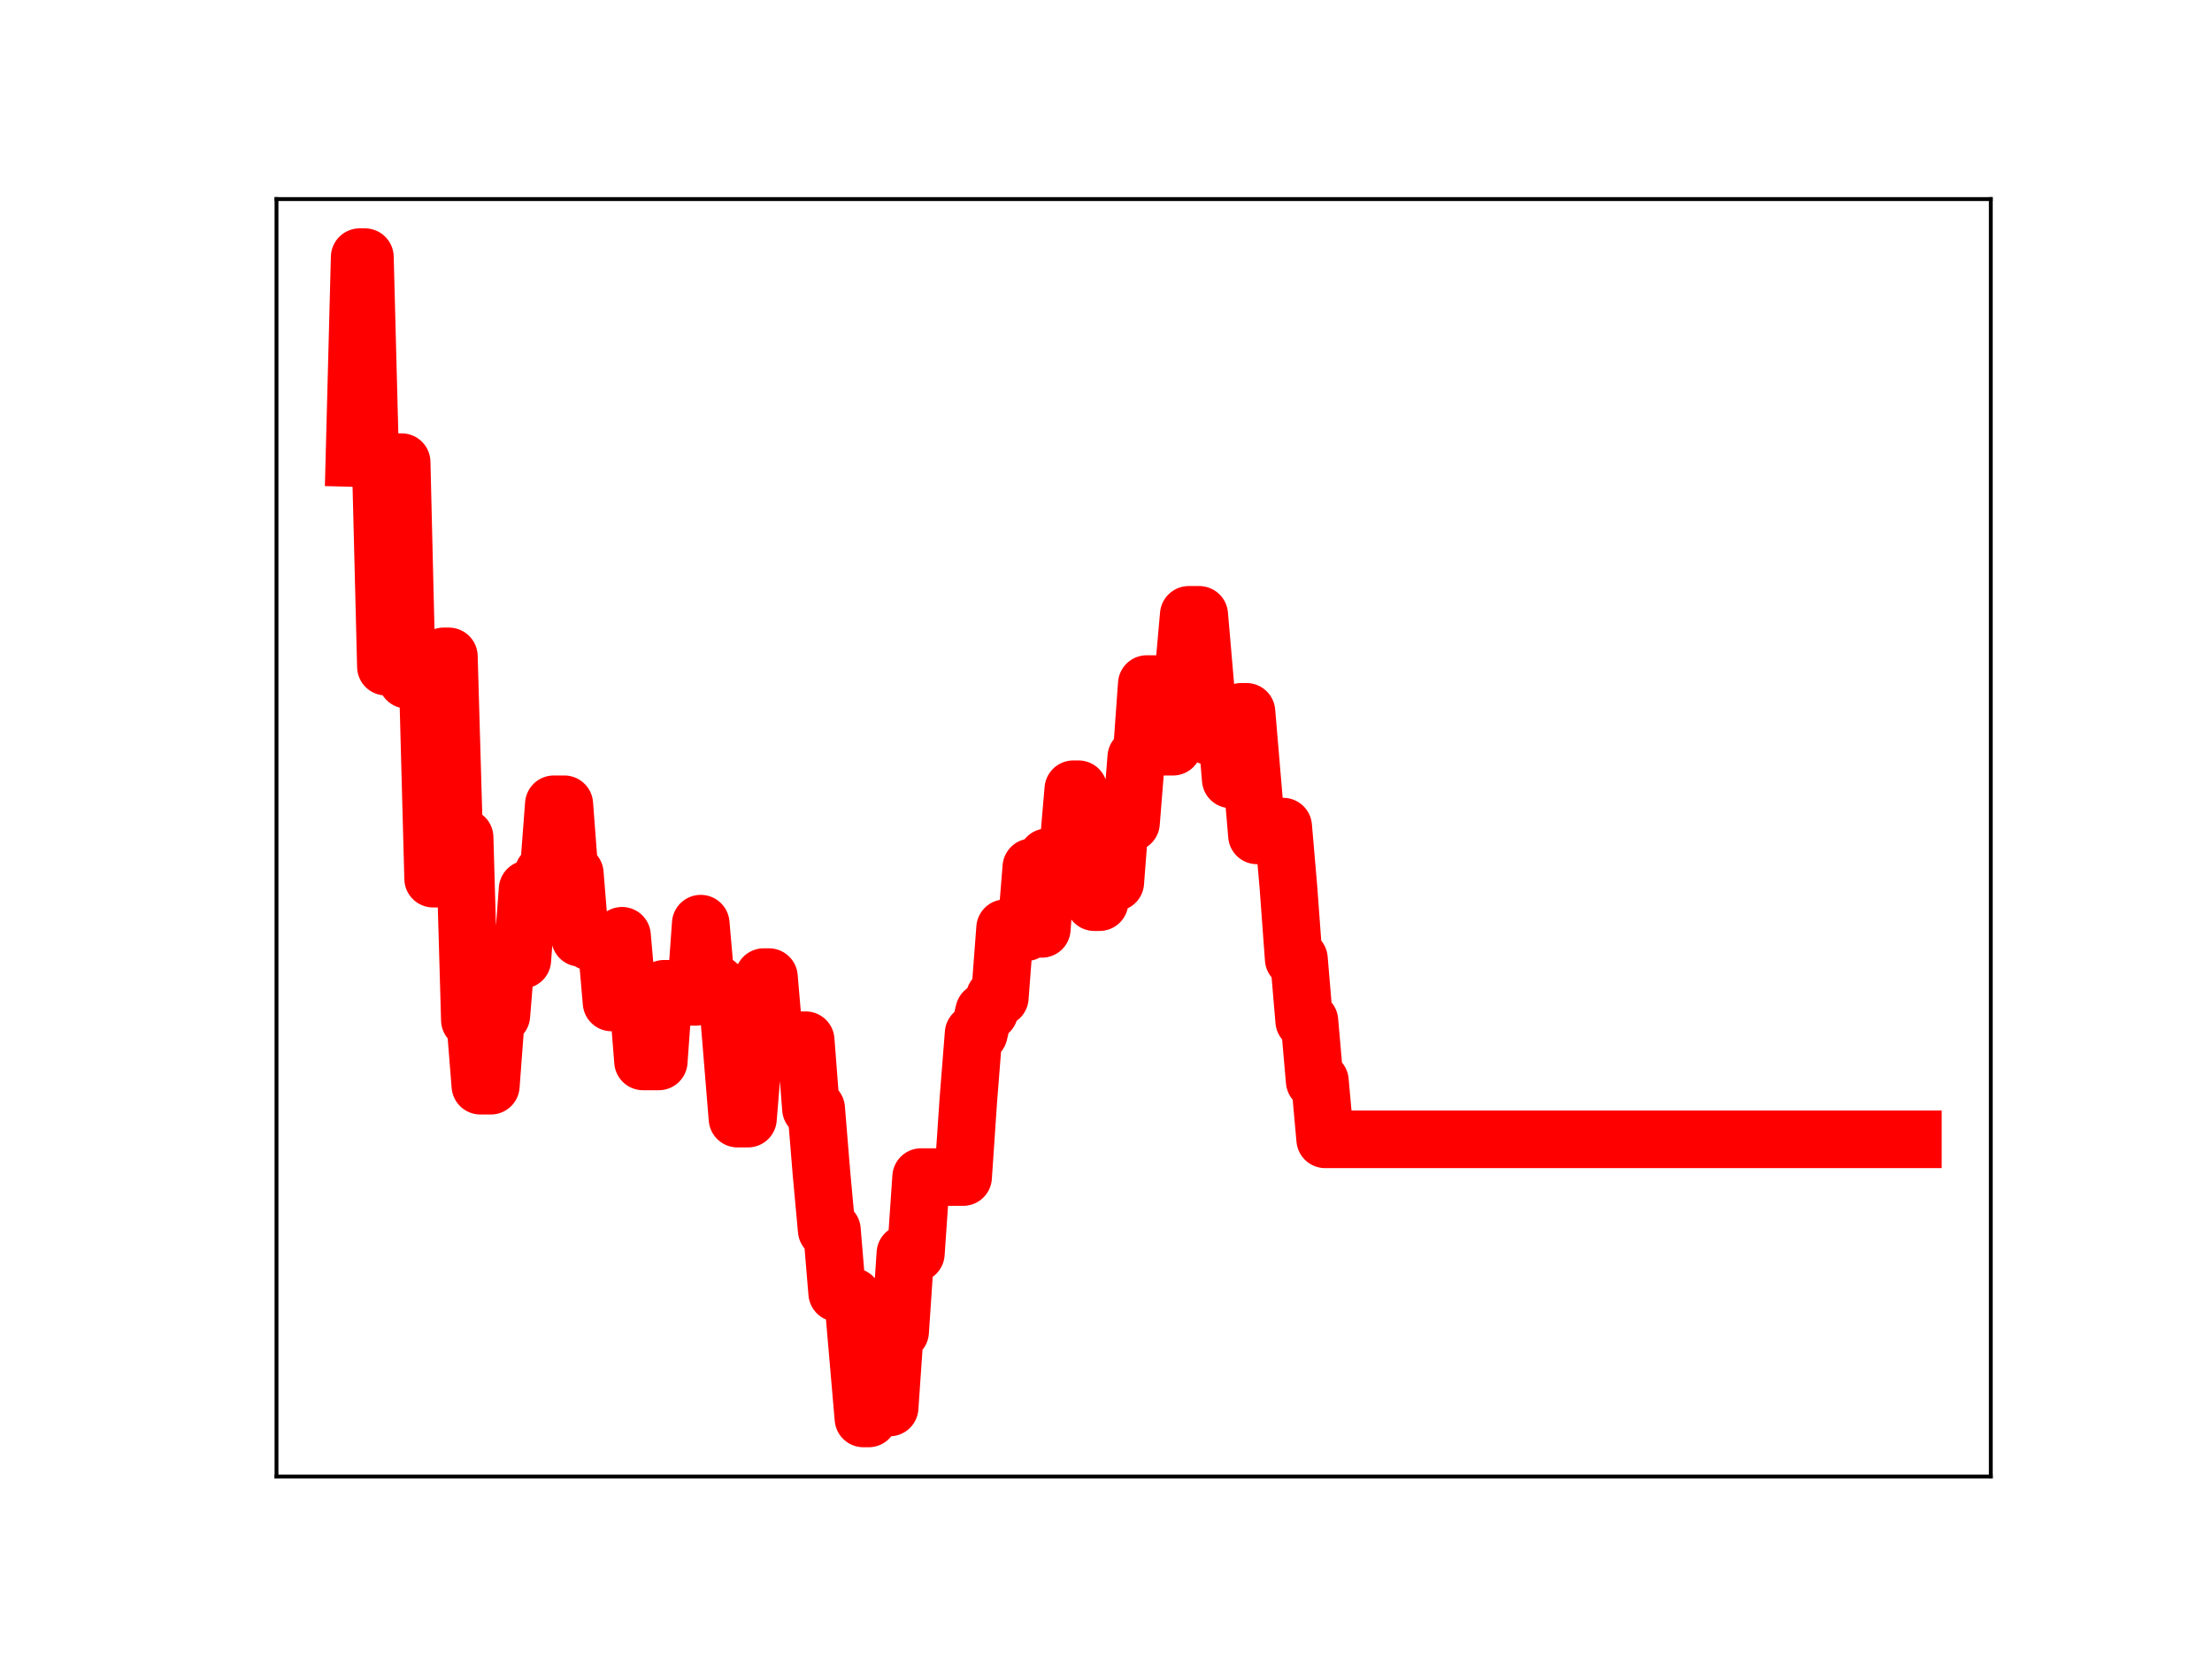 <?xml version="1.0" encoding="utf-8" standalone="no"?>
<!DOCTYPE svg PUBLIC "-//W3C//DTD SVG 1.1//EN"
  "http://www.w3.org/Graphics/SVG/1.1/DTD/svg11.dtd">
<!-- Created with matplotlib (https://matplotlib.org/) -->
<svg height="345.6pt" version="1.1" viewBox="0 0 460.8 345.6" width="460.8pt" xmlns="http://www.w3.org/2000/svg" xmlns:xlink="http://www.w3.org/1999/xlink">
 <defs>
  <style type="text/css">
*{stroke-linecap:butt;stroke-linejoin:round;}
  </style>
 </defs>
 <g id="figure_1">
  <g id="patch_1">
   <path d="M 0 345.6 
L 460.8 345.6 
L 460.8 0 
L 0 0 
z
" style="fill:#ffffff;"/>
  </g>
  <g id="axes_1">
   <g id="patch_2">
    <path d="M 57.6 307.584 
L 414.72 307.584 
L 414.72 41.472 
L 57.6 41.472 
z
" style="fill:#ffffff;"/>
   </g>
   <g id="line2d_1">
    <path clip-path="url(#pe03080f4ee)" d="M 73.833 95.418 
L 74.926 53.568 
L 76.019 53.568 
L 77.112 95.418 
L 79.298 95.418 
L 80.391 138.875 
L 81.485 96.274 
L 83.671 96.274 
L 84.764 141.598 
L 86.95 141.598 
L 88.043 142.383 
L 89.136 142.383 
L 90.229 183.041 
L 91.323 183.041 
L 92.416 136.736 
L 93.509 136.736 
L 94.602 174.462 
L 96.788 174.462 
L 97.881 212.487 
L 98.974 212.487 
L 100.067 226.172 
L 102.254 226.172 
L 103.347 211.535 
L 104.44 211.535 
L 105.533 198.167 
L 106.626 198.167 
L 107.719 199.951 
L 108.812 199.951 
L 109.905 185.243 
L 112.092 185.243 
L 113.185 181.906 
L 114.278 181.906 
L 115.371 167.544 
L 117.557 167.544 
L 118.65 181.971 
L 119.743 181.971 
L 120.837 195.371 
L 121.93 195.371 
L 123.023 196.232 
L 126.302 196.232 
L 127.395 208.831 
L 128.488 208.831 
L 129.581 194.94 
L 130.675 207.36 
L 132.861 207.36 
L 133.954 221.115 
L 137.233 221.115 
L 138.326 205.984 
L 142.699 205.984 
L 143.792 207.669 
L 144.885 207.669 
L 145.978 192.414 
L 147.071 204.924 
L 149.258 204.924 
L 150.351 206.348 
L 151.444 206.348 
L 153.63 233.028 
L 155.816 233.028 
L 156.909 219.715 
L 158.002 219.715 
L 159.096 203.549 
L 160.189 203.549 
L 161.282 216.349 
L 162.375 216.697 
L 167.84 216.697 
L 168.934 230.952 
L 170.027 230.952 
L 171.12 244.339 
L 172.213 256.239 
L 173.306 256.239 
L 174.399 269.348 
L 175.492 269.348 
L 176.585 270.165 
L 177.678 270.165 
L 179.865 295.488 
L 180.958 295.488 
L 182.051 280.021 
L 183.144 280.021 
L 184.237 293.208 
L 185.33 293.208 
L 186.423 277.398 
L 187.516 277.398 
L 188.61 261.117 
L 190.796 261.117 
L 191.889 245.205 
L 200.634 245.205 
L 201.727 229.106 
L 202.82 215.285 
L 203.913 215.285 
L 205.006 210.739 
L 206.099 210.739 
L 207.193 207.779 
L 208.286 207.779 
L 209.379 193.361 
L 211.565 193.361 
L 212.658 194.198 
L 213.751 194.198 
L 214.844 180.679 
L 215.937 180.679 
L 217.031 193.502 
L 218.124 178.583 
L 221.403 178.583 
L 222.496 177.067 
L 223.589 164.413 
L 224.682 164.413 
L 225.775 175.268 
L 226.869 175.268 
L 227.962 187.938 
L 229.055 187.938 
L 230.148 183.805 
L 232.334 183.805 
L 233.427 169.552 
L 234.52 169.552 
L 235.613 171.406 
L 236.707 157.743 
L 237.8 157.743 
L 238.893 142.503 
L 241.079 142.503 
L 242.172 155.554 
L 244.358 155.554 
L 245.451 140.376 
L 246.545 140.376 
L 247.638 128.084 
L 249.824 128.084 
L 252.01 153.404 
L 253.103 153.404 
L 254.196 149.196 
L 255.289 149.196 
L 256.383 162.357 
L 257.476 162.357 
L 258.569 148.285 
L 259.662 148.285 
L 261.848 174.026 
L 264.034 174.026 
L 265.127 172.2 
L 267.314 172.2 
L 268.407 184.887 
L 269.5 199.75 
L 270.593 199.75 
L 271.686 212.678 
L 272.779 212.678 
L 273.872 225.21 
L 274.966 225.21 
L 276.059 237.341 
L 398.487 237.341 
L 398.487 237.341 
" style="fill:none;stroke:#ff0000;stroke-linecap:square;stroke-width:12;"/>
    <defs>
     <path d="M 0 3 
C 0.796 3 1.559 2.684 2.121 2.121 
C 2.684 1.559 3 0.796 3 0 
C 3 -0.796 2.684 -1.559 2.121 -2.121 
C 1.559 -2.684 0.796 -3 0 -3 
C -0.796 -3 -1.559 -2.684 -2.121 -2.121 
C -2.684 -1.559 -3 -0.796 -3 0 
C -3 0.796 -2.684 1.559 -2.121 2.121 
C -1.559 2.684 -0.796 3 0 3 
z
" id="mc6e0376699" style="stroke:#ff0000;"/>
    </defs>
    <g clip-path="url(#pe03080f4ee)">
     <use style="fill:#ff0000;stroke:#ff0000;" x="73.833" xlink:href="#mc6e0376699" y="95.418"/>
     <use style="fill:#ff0000;stroke:#ff0000;" x="74.926" xlink:href="#mc6e0376699" y="53.568"/>
     <use style="fill:#ff0000;stroke:#ff0000;" x="76.019" xlink:href="#mc6e0376699" y="53.568"/>
     <use style="fill:#ff0000;stroke:#ff0000;" x="77.112" xlink:href="#mc6e0376699" y="95.418"/>
     <use style="fill:#ff0000;stroke:#ff0000;" x="78.205" xlink:href="#mc6e0376699" y="95.418"/>
     <use style="fill:#ff0000;stroke:#ff0000;" x="79.298" xlink:href="#mc6e0376699" y="95.418"/>
     <use style="fill:#ff0000;stroke:#ff0000;" x="80.391" xlink:href="#mc6e0376699" y="138.875"/>
     <use style="fill:#ff0000;stroke:#ff0000;" x="81.485" xlink:href="#mc6e0376699" y="96.274"/>
     <use style="fill:#ff0000;stroke:#ff0000;" x="82.578" xlink:href="#mc6e0376699" y="96.274"/>
     <use style="fill:#ff0000;stroke:#ff0000;" x="83.671" xlink:href="#mc6e0376699" y="96.274"/>
     <use style="fill:#ff0000;stroke:#ff0000;" x="84.764" xlink:href="#mc6e0376699" y="141.598"/>
     <use style="fill:#ff0000;stroke:#ff0000;" x="85.857" xlink:href="#mc6e0376699" y="141.598"/>
     <use style="fill:#ff0000;stroke:#ff0000;" x="86.95" xlink:href="#mc6e0376699" y="141.598"/>
     <use style="fill:#ff0000;stroke:#ff0000;" x="88.043" xlink:href="#mc6e0376699" y="142.383"/>
     <use style="fill:#ff0000;stroke:#ff0000;" x="89.136" xlink:href="#mc6e0376699" y="142.383"/>
     <use style="fill:#ff0000;stroke:#ff0000;" x="90.229" xlink:href="#mc6e0376699" y="183.041"/>
     <use style="fill:#ff0000;stroke:#ff0000;" x="91.323" xlink:href="#mc6e0376699" y="183.041"/>
     <use style="fill:#ff0000;stroke:#ff0000;" x="92.416" xlink:href="#mc6e0376699" y="136.736"/>
     <use style="fill:#ff0000;stroke:#ff0000;" x="93.509" xlink:href="#mc6e0376699" y="136.736"/>
     <use style="fill:#ff0000;stroke:#ff0000;" x="94.602" xlink:href="#mc6e0376699" y="174.462"/>
     <use style="fill:#ff0000;stroke:#ff0000;" x="95.695" xlink:href="#mc6e0376699" y="174.462"/>
     <use style="fill:#ff0000;stroke:#ff0000;" x="96.788" xlink:href="#mc6e0376699" y="174.462"/>
     <use style="fill:#ff0000;stroke:#ff0000;" x="97.881" xlink:href="#mc6e0376699" y="212.487"/>
     <use style="fill:#ff0000;stroke:#ff0000;" x="98.974" xlink:href="#mc6e0376699" y="212.487"/>
     <use style="fill:#ff0000;stroke:#ff0000;" x="100.067" xlink:href="#mc6e0376699" y="226.172"/>
     <use style="fill:#ff0000;stroke:#ff0000;" x="101.161" xlink:href="#mc6e0376699" y="226.172"/>
     <use style="fill:#ff0000;stroke:#ff0000;" x="102.254" xlink:href="#mc6e0376699" y="226.172"/>
     <use style="fill:#ff0000;stroke:#ff0000;" x="103.347" xlink:href="#mc6e0376699" y="211.535"/>
     <use style="fill:#ff0000;stroke:#ff0000;" x="104.44" xlink:href="#mc6e0376699" y="211.535"/>
     <use style="fill:#ff0000;stroke:#ff0000;" x="105.533" xlink:href="#mc6e0376699" y="198.167"/>
     <use style="fill:#ff0000;stroke:#ff0000;" x="106.626" xlink:href="#mc6e0376699" y="198.167"/>
     <use style="fill:#ff0000;stroke:#ff0000;" x="107.719" xlink:href="#mc6e0376699" y="199.951"/>
     <use style="fill:#ff0000;stroke:#ff0000;" x="108.812" xlink:href="#mc6e0376699" y="199.951"/>
     <use style="fill:#ff0000;stroke:#ff0000;" x="109.905" xlink:href="#mc6e0376699" y="185.243"/>
     <use style="fill:#ff0000;stroke:#ff0000;" x="110.999" xlink:href="#mc6e0376699" y="185.243"/>
     <use style="fill:#ff0000;stroke:#ff0000;" x="112.092" xlink:href="#mc6e0376699" y="185.243"/>
     <use style="fill:#ff0000;stroke:#ff0000;" x="113.185" xlink:href="#mc6e0376699" y="181.906"/>
     <use style="fill:#ff0000;stroke:#ff0000;" x="114.278" xlink:href="#mc6e0376699" y="181.906"/>
     <use style="fill:#ff0000;stroke:#ff0000;" x="115.371" xlink:href="#mc6e0376699" y="167.544"/>
     <use style="fill:#ff0000;stroke:#ff0000;" x="116.464" xlink:href="#mc6e0376699" y="167.544"/>
     <use style="fill:#ff0000;stroke:#ff0000;" x="117.557" xlink:href="#mc6e0376699" y="167.544"/>
     <use style="fill:#ff0000;stroke:#ff0000;" x="118.65" xlink:href="#mc6e0376699" y="181.971"/>
     <use style="fill:#ff0000;stroke:#ff0000;" x="119.743" xlink:href="#mc6e0376699" y="181.971"/>
     <use style="fill:#ff0000;stroke:#ff0000;" x="120.837" xlink:href="#mc6e0376699" y="195.371"/>
     <use style="fill:#ff0000;stroke:#ff0000;" x="121.93" xlink:href="#mc6e0376699" y="195.371"/>
     <use style="fill:#ff0000;stroke:#ff0000;" x="123.023" xlink:href="#mc6e0376699" y="196.232"/>
     <use style="fill:#ff0000;stroke:#ff0000;" x="124.116" xlink:href="#mc6e0376699" y="196.232"/>
     <use style="fill:#ff0000;stroke:#ff0000;" x="125.209" xlink:href="#mc6e0376699" y="196.232"/>
     <use style="fill:#ff0000;stroke:#ff0000;" x="126.302" xlink:href="#mc6e0376699" y="196.232"/>
     <use style="fill:#ff0000;stroke:#ff0000;" x="127.395" xlink:href="#mc6e0376699" y="208.831"/>
     <use style="fill:#ff0000;stroke:#ff0000;" x="128.488" xlink:href="#mc6e0376699" y="208.831"/>
     <use style="fill:#ff0000;stroke:#ff0000;" x="129.581" xlink:href="#mc6e0376699" y="194.94"/>
     <use style="fill:#ff0000;stroke:#ff0000;" x="130.675" xlink:href="#mc6e0376699" y="207.36"/>
     <use style="fill:#ff0000;stroke:#ff0000;" x="131.768" xlink:href="#mc6e0376699" y="207.36"/>
     <use style="fill:#ff0000;stroke:#ff0000;" x="132.861" xlink:href="#mc6e0376699" y="207.36"/>
     <use style="fill:#ff0000;stroke:#ff0000;" x="133.954" xlink:href="#mc6e0376699" y="221.115"/>
     <use style="fill:#ff0000;stroke:#ff0000;" x="135.047" xlink:href="#mc6e0376699" y="221.115"/>
     <use style="fill:#ff0000;stroke:#ff0000;" x="136.14" xlink:href="#mc6e0376699" y="221.115"/>
     <use style="fill:#ff0000;stroke:#ff0000;" x="137.233" xlink:href="#mc6e0376699" y="221.115"/>
     <use style="fill:#ff0000;stroke:#ff0000;" x="138.326" xlink:href="#mc6e0376699" y="205.984"/>
     <use style="fill:#ff0000;stroke:#ff0000;" x="139.42" xlink:href="#mc6e0376699" y="205.984"/>
     <use style="fill:#ff0000;stroke:#ff0000;" x="140.513" xlink:href="#mc6e0376699" y="205.984"/>
     <use style="fill:#ff0000;stroke:#ff0000;" x="141.606" xlink:href="#mc6e0376699" y="205.984"/>
     <use style="fill:#ff0000;stroke:#ff0000;" x="142.699" xlink:href="#mc6e0376699" y="205.984"/>
     <use style="fill:#ff0000;stroke:#ff0000;" x="143.792" xlink:href="#mc6e0376699" y="207.669"/>
     <use style="fill:#ff0000;stroke:#ff0000;" x="144.885" xlink:href="#mc6e0376699" y="207.669"/>
     <use style="fill:#ff0000;stroke:#ff0000;" x="145.978" xlink:href="#mc6e0376699" y="192.414"/>
     <use style="fill:#ff0000;stroke:#ff0000;" x="147.071" xlink:href="#mc6e0376699" y="204.924"/>
     <use style="fill:#ff0000;stroke:#ff0000;" x="148.164" xlink:href="#mc6e0376699" y="204.924"/>
     <use style="fill:#ff0000;stroke:#ff0000;" x="149.258" xlink:href="#mc6e0376699" y="204.924"/>
     <use style="fill:#ff0000;stroke:#ff0000;" x="150.351" xlink:href="#mc6e0376699" y="206.348"/>
     <use style="fill:#ff0000;stroke:#ff0000;" x="151.444" xlink:href="#mc6e0376699" y="206.348"/>
     <use style="fill:#ff0000;stroke:#ff0000;" x="152.537" xlink:href="#mc6e0376699" y="219.355"/>
     <use style="fill:#ff0000;stroke:#ff0000;" x="153.63" xlink:href="#mc6e0376699" y="233.028"/>
     <use style="fill:#ff0000;stroke:#ff0000;" x="154.723" xlink:href="#mc6e0376699" y="233.028"/>
     <use style="fill:#ff0000;stroke:#ff0000;" x="155.816" xlink:href="#mc6e0376699" y="233.028"/>
     <use style="fill:#ff0000;stroke:#ff0000;" x="156.909" xlink:href="#mc6e0376699" y="219.715"/>
     <use style="fill:#ff0000;stroke:#ff0000;" x="158.002" xlink:href="#mc6e0376699" y="219.715"/>
     <use style="fill:#ff0000;stroke:#ff0000;" x="159.096" xlink:href="#mc6e0376699" y="203.549"/>
     <use style="fill:#ff0000;stroke:#ff0000;" x="160.189" xlink:href="#mc6e0376699" y="203.549"/>
     <use style="fill:#ff0000;stroke:#ff0000;" x="161.282" xlink:href="#mc6e0376699" y="216.349"/>
     <use style="fill:#ff0000;stroke:#ff0000;" x="162.375" xlink:href="#mc6e0376699" y="216.697"/>
     <use style="fill:#ff0000;stroke:#ff0000;" x="163.468" xlink:href="#mc6e0376699" y="216.697"/>
     <use style="fill:#ff0000;stroke:#ff0000;" x="164.561" xlink:href="#mc6e0376699" y="216.697"/>
     <use style="fill:#ff0000;stroke:#ff0000;" x="165.654" xlink:href="#mc6e0376699" y="216.697"/>
     <use style="fill:#ff0000;stroke:#ff0000;" x="166.747" xlink:href="#mc6e0376699" y="216.697"/>
     <use style="fill:#ff0000;stroke:#ff0000;" x="167.84" xlink:href="#mc6e0376699" y="216.697"/>
     <use style="fill:#ff0000;stroke:#ff0000;" x="168.934" xlink:href="#mc6e0376699" y="230.952"/>
     <use style="fill:#ff0000;stroke:#ff0000;" x="170.027" xlink:href="#mc6e0376699" y="230.952"/>
     <use style="fill:#ff0000;stroke:#ff0000;" x="171.12" xlink:href="#mc6e0376699" y="244.339"/>
     <use style="fill:#ff0000;stroke:#ff0000;" x="172.213" xlink:href="#mc6e0376699" y="256.239"/>
     <use style="fill:#ff0000;stroke:#ff0000;" x="173.306" xlink:href="#mc6e0376699" y="256.239"/>
     <use style="fill:#ff0000;stroke:#ff0000;" x="174.399" xlink:href="#mc6e0376699" y="269.348"/>
     <use style="fill:#ff0000;stroke:#ff0000;" x="175.492" xlink:href="#mc6e0376699" y="269.348"/>
     <use style="fill:#ff0000;stroke:#ff0000;" x="176.585" xlink:href="#mc6e0376699" y="270.165"/>
     <use style="fill:#ff0000;stroke:#ff0000;" x="177.678" xlink:href="#mc6e0376699" y="270.165"/>
     <use style="fill:#ff0000;stroke:#ff0000;" x="178.772" xlink:href="#mc6e0376699" y="283.45"/>
     <use style="fill:#ff0000;stroke:#ff0000;" x="179.865" xlink:href="#mc6e0376699" y="295.488"/>
     <use style="fill:#ff0000;stroke:#ff0000;" x="180.958" xlink:href="#mc6e0376699" y="295.488"/>
     <use style="fill:#ff0000;stroke:#ff0000;" x="182.051" xlink:href="#mc6e0376699" y="280.021"/>
     <use style="fill:#ff0000;stroke:#ff0000;" x="183.144" xlink:href="#mc6e0376699" y="280.021"/>
     <use style="fill:#ff0000;stroke:#ff0000;" x="184.237" xlink:href="#mc6e0376699" y="293.208"/>
     <use style="fill:#ff0000;stroke:#ff0000;" x="185.33" xlink:href="#mc6e0376699" y="293.208"/>
     <use style="fill:#ff0000;stroke:#ff0000;" x="186.423" xlink:href="#mc6e0376699" y="277.398"/>
     <use style="fill:#ff0000;stroke:#ff0000;" x="187.516" xlink:href="#mc6e0376699" y="277.398"/>
     <use style="fill:#ff0000;stroke:#ff0000;" x="188.61" xlink:href="#mc6e0376699" y="261.117"/>
     <use style="fill:#ff0000;stroke:#ff0000;" x="189.703" xlink:href="#mc6e0376699" y="261.117"/>
     <use style="fill:#ff0000;stroke:#ff0000;" x="190.796" xlink:href="#mc6e0376699" y="261.117"/>
     <use style="fill:#ff0000;stroke:#ff0000;" x="191.889" xlink:href="#mc6e0376699" y="245.205"/>
     <use style="fill:#ff0000;stroke:#ff0000;" x="192.982" xlink:href="#mc6e0376699" y="245.205"/>
     <use style="fill:#ff0000;stroke:#ff0000;" x="194.075" xlink:href="#mc6e0376699" y="245.205"/>
     <use style="fill:#ff0000;stroke:#ff0000;" x="195.168" xlink:href="#mc6e0376699" y="245.205"/>
     <use style="fill:#ff0000;stroke:#ff0000;" x="196.261" xlink:href="#mc6e0376699" y="245.205"/>
     <use style="fill:#ff0000;stroke:#ff0000;" x="197.354" xlink:href="#mc6e0376699" y="245.205"/>
     <use style="fill:#ff0000;stroke:#ff0000;" x="198.448" xlink:href="#mc6e0376699" y="245.205"/>
     <use style="fill:#ff0000;stroke:#ff0000;" x="199.541" xlink:href="#mc6e0376699" y="245.205"/>
     <use style="fill:#ff0000;stroke:#ff0000;" x="200.634" xlink:href="#mc6e0376699" y="245.205"/>
     <use style="fill:#ff0000;stroke:#ff0000;" x="201.727" xlink:href="#mc6e0376699" y="229.106"/>
     <use style="fill:#ff0000;stroke:#ff0000;" x="202.82" xlink:href="#mc6e0376699" y="215.285"/>
     <use style="fill:#ff0000;stroke:#ff0000;" x="203.913" xlink:href="#mc6e0376699" y="215.285"/>
     <use style="fill:#ff0000;stroke:#ff0000;" x="205.006" xlink:href="#mc6e0376699" y="210.739"/>
     <use style="fill:#ff0000;stroke:#ff0000;" x="206.099" xlink:href="#mc6e0376699" y="210.739"/>
     <use style="fill:#ff0000;stroke:#ff0000;" x="207.193" xlink:href="#mc6e0376699" y="207.779"/>
     <use style="fill:#ff0000;stroke:#ff0000;" x="208.286" xlink:href="#mc6e0376699" y="207.779"/>
     <use style="fill:#ff0000;stroke:#ff0000;" x="209.379" xlink:href="#mc6e0376699" y="193.361"/>
     <use style="fill:#ff0000;stroke:#ff0000;" x="210.472" xlink:href="#mc6e0376699" y="193.361"/>
     <use style="fill:#ff0000;stroke:#ff0000;" x="211.565" xlink:href="#mc6e0376699" y="193.361"/>
     <use style="fill:#ff0000;stroke:#ff0000;" x="212.658" xlink:href="#mc6e0376699" y="194.198"/>
     <use style="fill:#ff0000;stroke:#ff0000;" x="213.751" xlink:href="#mc6e0376699" y="194.198"/>
     <use style="fill:#ff0000;stroke:#ff0000;" x="214.844" xlink:href="#mc6e0376699" y="180.679"/>
     <use style="fill:#ff0000;stroke:#ff0000;" x="215.937" xlink:href="#mc6e0376699" y="180.679"/>
     <use style="fill:#ff0000;stroke:#ff0000;" x="217.031" xlink:href="#mc6e0376699" y="193.502"/>
     <use style="fill:#ff0000;stroke:#ff0000;" x="218.124" xlink:href="#mc6e0376699" y="178.583"/>
     <use style="fill:#ff0000;stroke:#ff0000;" x="219.217" xlink:href="#mc6e0376699" y="178.583"/>
     <use style="fill:#ff0000;stroke:#ff0000;" x="220.31" xlink:href="#mc6e0376699" y="178.583"/>
     <use style="fill:#ff0000;stroke:#ff0000;" x="221.403" xlink:href="#mc6e0376699" y="178.583"/>
     <use style="fill:#ff0000;stroke:#ff0000;" x="222.496" xlink:href="#mc6e0376699" y="177.067"/>
     <use style="fill:#ff0000;stroke:#ff0000;" x="223.589" xlink:href="#mc6e0376699" y="164.413"/>
     <use style="fill:#ff0000;stroke:#ff0000;" x="224.682" xlink:href="#mc6e0376699" y="164.413"/>
     <use style="fill:#ff0000;stroke:#ff0000;" x="225.775" xlink:href="#mc6e0376699" y="175.268"/>
     <use style="fill:#ff0000;stroke:#ff0000;" x="226.869" xlink:href="#mc6e0376699" y="175.268"/>
     <use style="fill:#ff0000;stroke:#ff0000;" x="227.962" xlink:href="#mc6e0376699" y="187.938"/>
     <use style="fill:#ff0000;stroke:#ff0000;" x="229.055" xlink:href="#mc6e0376699" y="187.938"/>
     <use style="fill:#ff0000;stroke:#ff0000;" x="230.148" xlink:href="#mc6e0376699" y="183.805"/>
     <use style="fill:#ff0000;stroke:#ff0000;" x="231.241" xlink:href="#mc6e0376699" y="183.805"/>
     <use style="fill:#ff0000;stroke:#ff0000;" x="232.334" xlink:href="#mc6e0376699" y="183.805"/>
     <use style="fill:#ff0000;stroke:#ff0000;" x="233.427" xlink:href="#mc6e0376699" y="169.552"/>
     <use style="fill:#ff0000;stroke:#ff0000;" x="234.52" xlink:href="#mc6e0376699" y="169.552"/>
     <use style="fill:#ff0000;stroke:#ff0000;" x="235.613" xlink:href="#mc6e0376699" y="171.406"/>
     <use style="fill:#ff0000;stroke:#ff0000;" x="236.707" xlink:href="#mc6e0376699" y="157.743"/>
     <use style="fill:#ff0000;stroke:#ff0000;" x="237.8" xlink:href="#mc6e0376699" y="157.743"/>
     <use style="fill:#ff0000;stroke:#ff0000;" x="238.893" xlink:href="#mc6e0376699" y="142.503"/>
     <use style="fill:#ff0000;stroke:#ff0000;" x="239.986" xlink:href="#mc6e0376699" y="142.503"/>
     <use style="fill:#ff0000;stroke:#ff0000;" x="241.079" xlink:href="#mc6e0376699" y="142.503"/>
     <use style="fill:#ff0000;stroke:#ff0000;" x="242.172" xlink:href="#mc6e0376699" y="155.554"/>
     <use style="fill:#ff0000;stroke:#ff0000;" x="243.265" xlink:href="#mc6e0376699" y="155.554"/>
     <use style="fill:#ff0000;stroke:#ff0000;" x="244.358" xlink:href="#mc6e0376699" y="155.554"/>
     <use style="fill:#ff0000;stroke:#ff0000;" x="245.451" xlink:href="#mc6e0376699" y="140.376"/>
     <use style="fill:#ff0000;stroke:#ff0000;" x="246.545" xlink:href="#mc6e0376699" y="140.376"/>
     <use style="fill:#ff0000;stroke:#ff0000;" x="247.638" xlink:href="#mc6e0376699" y="128.084"/>
     <use style="fill:#ff0000;stroke:#ff0000;" x="248.731" xlink:href="#mc6e0376699" y="128.084"/>
     <use style="fill:#ff0000;stroke:#ff0000;" x="249.824" xlink:href="#mc6e0376699" y="128.084"/>
     <use style="fill:#ff0000;stroke:#ff0000;" x="250.917" xlink:href="#mc6e0376699" y="141.055"/>
     <use style="fill:#ff0000;stroke:#ff0000;" x="252.01" xlink:href="#mc6e0376699" y="153.404"/>
     <use style="fill:#ff0000;stroke:#ff0000;" x="253.103" xlink:href="#mc6e0376699" y="153.404"/>
     <use style="fill:#ff0000;stroke:#ff0000;" x="254.196" xlink:href="#mc6e0376699" y="149.196"/>
     <use style="fill:#ff0000;stroke:#ff0000;" x="255.289" xlink:href="#mc6e0376699" y="149.196"/>
     <use style="fill:#ff0000;stroke:#ff0000;" x="256.383" xlink:href="#mc6e0376699" y="162.357"/>
     <use style="fill:#ff0000;stroke:#ff0000;" x="257.476" xlink:href="#mc6e0376699" y="162.357"/>
     <use style="fill:#ff0000;stroke:#ff0000;" x="258.569" xlink:href="#mc6e0376699" y="148.285"/>
     <use style="fill:#ff0000;stroke:#ff0000;" x="259.662" xlink:href="#mc6e0376699" y="148.285"/>
     <use style="fill:#ff0000;stroke:#ff0000;" x="260.755" xlink:href="#mc6e0376699" y="161.276"/>
     <use style="fill:#ff0000;stroke:#ff0000;" x="261.848" xlink:href="#mc6e0376699" y="174.026"/>
     <use style="fill:#ff0000;stroke:#ff0000;" x="262.941" xlink:href="#mc6e0376699" y="174.026"/>
     <use style="fill:#ff0000;stroke:#ff0000;" x="264.034" xlink:href="#mc6e0376699" y="174.026"/>
     <use style="fill:#ff0000;stroke:#ff0000;" x="265.127" xlink:href="#mc6e0376699" y="172.2"/>
     <use style="fill:#ff0000;stroke:#ff0000;" x="266.221" xlink:href="#mc6e0376699" y="172.2"/>
     <use style="fill:#ff0000;stroke:#ff0000;" x="267.314" xlink:href="#mc6e0376699" y="172.2"/>
     <use style="fill:#ff0000;stroke:#ff0000;" x="268.407" xlink:href="#mc6e0376699" y="184.887"/>
     <use style="fill:#ff0000;stroke:#ff0000;" x="269.5" xlink:href="#mc6e0376699" y="199.75"/>
     <use style="fill:#ff0000;stroke:#ff0000;" x="270.593" xlink:href="#mc6e0376699" y="199.75"/>
     <use style="fill:#ff0000;stroke:#ff0000;" x="271.686" xlink:href="#mc6e0376699" y="212.678"/>
     <use style="fill:#ff0000;stroke:#ff0000;" x="272.779" xlink:href="#mc6e0376699" y="212.678"/>
     <use style="fill:#ff0000;stroke:#ff0000;" x="273.872" xlink:href="#mc6e0376699" y="225.21"/>
     <use style="fill:#ff0000;stroke:#ff0000;" x="274.966" xlink:href="#mc6e0376699" y="225.21"/>
     <use style="fill:#ff0000;stroke:#ff0000;" x="276.059" xlink:href="#mc6e0376699" y="237.341"/>
     <use style="fill:#ff0000;stroke:#ff0000;" x="277.152" xlink:href="#mc6e0376699" y="237.341"/>
     <use style="fill:#ff0000;stroke:#ff0000;" x="278.245" xlink:href="#mc6e0376699" y="237.341"/>
     <use style="fill:#ff0000;stroke:#ff0000;" x="279.338" xlink:href="#mc6e0376699" y="237.341"/>
     <use style="fill:#ff0000;stroke:#ff0000;" x="280.431" xlink:href="#mc6e0376699" y="237.341"/>
     <use style="fill:#ff0000;stroke:#ff0000;" x="281.524" xlink:href="#mc6e0376699" y="237.341"/>
     <use style="fill:#ff0000;stroke:#ff0000;" x="282.617" xlink:href="#mc6e0376699" y="237.341"/>
     <use style="fill:#ff0000;stroke:#ff0000;" x="283.71" xlink:href="#mc6e0376699" y="237.341"/>
     <use style="fill:#ff0000;stroke:#ff0000;" x="284.804" xlink:href="#mc6e0376699" y="237.341"/>
     <use style="fill:#ff0000;stroke:#ff0000;" x="285.897" xlink:href="#mc6e0376699" y="237.341"/>
     <use style="fill:#ff0000;stroke:#ff0000;" x="286.99" xlink:href="#mc6e0376699" y="237.341"/>
     <use style="fill:#ff0000;stroke:#ff0000;" x="288.083" xlink:href="#mc6e0376699" y="237.341"/>
     <use style="fill:#ff0000;stroke:#ff0000;" x="289.176" xlink:href="#mc6e0376699" y="237.341"/>
     <use style="fill:#ff0000;stroke:#ff0000;" x="290.269" xlink:href="#mc6e0376699" y="237.341"/>
     <use style="fill:#ff0000;stroke:#ff0000;" x="291.362" xlink:href="#mc6e0376699" y="237.341"/>
     <use style="fill:#ff0000;stroke:#ff0000;" x="292.455" xlink:href="#mc6e0376699" y="237.341"/>
     <use style="fill:#ff0000;stroke:#ff0000;" x="293.548" xlink:href="#mc6e0376699" y="237.341"/>
     <use style="fill:#ff0000;stroke:#ff0000;" x="294.642" xlink:href="#mc6e0376699" y="237.341"/>
     <use style="fill:#ff0000;stroke:#ff0000;" x="295.735" xlink:href="#mc6e0376699" y="237.341"/>
     <use style="fill:#ff0000;stroke:#ff0000;" x="296.828" xlink:href="#mc6e0376699" y="237.341"/>
     <use style="fill:#ff0000;stroke:#ff0000;" x="297.921" xlink:href="#mc6e0376699" y="237.341"/>
     <use style="fill:#ff0000;stroke:#ff0000;" x="299.014" xlink:href="#mc6e0376699" y="237.341"/>
     <use style="fill:#ff0000;stroke:#ff0000;" x="300.107" xlink:href="#mc6e0376699" y="237.341"/>
     <use style="fill:#ff0000;stroke:#ff0000;" x="301.2" xlink:href="#mc6e0376699" y="237.341"/>
     <use style="fill:#ff0000;stroke:#ff0000;" x="302.293" xlink:href="#mc6e0376699" y="237.341"/>
     <use style="fill:#ff0000;stroke:#ff0000;" x="303.386" xlink:href="#mc6e0376699" y="237.341"/>
     <use style="fill:#ff0000;stroke:#ff0000;" x="304.48" xlink:href="#mc6e0376699" y="237.341"/>
     <use style="fill:#ff0000;stroke:#ff0000;" x="305.573" xlink:href="#mc6e0376699" y="237.341"/>
     <use style="fill:#ff0000;stroke:#ff0000;" x="306.666" xlink:href="#mc6e0376699" y="237.341"/>
     <use style="fill:#ff0000;stroke:#ff0000;" x="307.759" xlink:href="#mc6e0376699" y="237.341"/>
     <use style="fill:#ff0000;stroke:#ff0000;" x="308.852" xlink:href="#mc6e0376699" y="237.341"/>
     <use style="fill:#ff0000;stroke:#ff0000;" x="309.945" xlink:href="#mc6e0376699" y="237.341"/>
     <use style="fill:#ff0000;stroke:#ff0000;" x="311.038" xlink:href="#mc6e0376699" y="237.341"/>
     <use style="fill:#ff0000;stroke:#ff0000;" x="312.131" xlink:href="#mc6e0376699" y="237.341"/>
     <use style="fill:#ff0000;stroke:#ff0000;" x="313.224" xlink:href="#mc6e0376699" y="237.341"/>
     <use style="fill:#ff0000;stroke:#ff0000;" x="314.318" xlink:href="#mc6e0376699" y="237.341"/>
     <use style="fill:#ff0000;stroke:#ff0000;" x="315.411" xlink:href="#mc6e0376699" y="237.341"/>
     <use style="fill:#ff0000;stroke:#ff0000;" x="316.504" xlink:href="#mc6e0376699" y="237.341"/>
     <use style="fill:#ff0000;stroke:#ff0000;" x="317.597" xlink:href="#mc6e0376699" y="237.341"/>
     <use style="fill:#ff0000;stroke:#ff0000;" x="318.69" xlink:href="#mc6e0376699" y="237.341"/>
     <use style="fill:#ff0000;stroke:#ff0000;" x="319.783" xlink:href="#mc6e0376699" y="237.341"/>
     <use style="fill:#ff0000;stroke:#ff0000;" x="320.876" xlink:href="#mc6e0376699" y="237.341"/>
     <use style="fill:#ff0000;stroke:#ff0000;" x="321.969" xlink:href="#mc6e0376699" y="237.341"/>
     <use style="fill:#ff0000;stroke:#ff0000;" x="323.062" xlink:href="#mc6e0376699" y="237.341"/>
     <use style="fill:#ff0000;stroke:#ff0000;" x="324.156" xlink:href="#mc6e0376699" y="237.341"/>
     <use style="fill:#ff0000;stroke:#ff0000;" x="325.249" xlink:href="#mc6e0376699" y="237.341"/>
     <use style="fill:#ff0000;stroke:#ff0000;" x="326.342" xlink:href="#mc6e0376699" y="237.341"/>
     <use style="fill:#ff0000;stroke:#ff0000;" x="327.435" xlink:href="#mc6e0376699" y="237.341"/>
     <use style="fill:#ff0000;stroke:#ff0000;" x="328.528" xlink:href="#mc6e0376699" y="237.341"/>
     <use style="fill:#ff0000;stroke:#ff0000;" x="329.621" xlink:href="#mc6e0376699" y="237.341"/>
     <use style="fill:#ff0000;stroke:#ff0000;" x="330.714" xlink:href="#mc6e0376699" y="237.341"/>
     <use style="fill:#ff0000;stroke:#ff0000;" x="331.807" xlink:href="#mc6e0376699" y="237.341"/>
     <use style="fill:#ff0000;stroke:#ff0000;" x="332.9" xlink:href="#mc6e0376699" y="237.341"/>
     <use style="fill:#ff0000;stroke:#ff0000;" x="333.994" xlink:href="#mc6e0376699" y="237.341"/>
     <use style="fill:#ff0000;stroke:#ff0000;" x="335.087" xlink:href="#mc6e0376699" y="237.341"/>
     <use style="fill:#ff0000;stroke:#ff0000;" x="336.18" xlink:href="#mc6e0376699" y="237.341"/>
     <use style="fill:#ff0000;stroke:#ff0000;" x="337.273" xlink:href="#mc6e0376699" y="237.341"/>
     <use style="fill:#ff0000;stroke:#ff0000;" x="338.366" xlink:href="#mc6e0376699" y="237.341"/>
     <use style="fill:#ff0000;stroke:#ff0000;" x="339.459" xlink:href="#mc6e0376699" y="237.341"/>
     <use style="fill:#ff0000;stroke:#ff0000;" x="340.552" xlink:href="#mc6e0376699" y="237.341"/>
     <use style="fill:#ff0000;stroke:#ff0000;" x="341.645" xlink:href="#mc6e0376699" y="237.341"/>
     <use style="fill:#ff0000;stroke:#ff0000;" x="342.739" xlink:href="#mc6e0376699" y="237.341"/>
     <use style="fill:#ff0000;stroke:#ff0000;" x="343.832" xlink:href="#mc6e0376699" y="237.341"/>
     <use style="fill:#ff0000;stroke:#ff0000;" x="344.925" xlink:href="#mc6e0376699" y="237.341"/>
     <use style="fill:#ff0000;stroke:#ff0000;" x="346.018" xlink:href="#mc6e0376699" y="237.341"/>
     <use style="fill:#ff0000;stroke:#ff0000;" x="347.111" xlink:href="#mc6e0376699" y="237.341"/>
     <use style="fill:#ff0000;stroke:#ff0000;" x="348.204" xlink:href="#mc6e0376699" y="237.341"/>
     <use style="fill:#ff0000;stroke:#ff0000;" x="349.297" xlink:href="#mc6e0376699" y="237.341"/>
     <use style="fill:#ff0000;stroke:#ff0000;" x="350.39" xlink:href="#mc6e0376699" y="237.341"/>
     <use style="fill:#ff0000;stroke:#ff0000;" x="351.483" xlink:href="#mc6e0376699" y="237.341"/>
     <use style="fill:#ff0000;stroke:#ff0000;" x="352.577" xlink:href="#mc6e0376699" y="237.341"/>
     <use style="fill:#ff0000;stroke:#ff0000;" x="353.67" xlink:href="#mc6e0376699" y="237.341"/>
     <use style="fill:#ff0000;stroke:#ff0000;" x="354.763" xlink:href="#mc6e0376699" y="237.341"/>
     <use style="fill:#ff0000;stroke:#ff0000;" x="355.856" xlink:href="#mc6e0376699" y="237.341"/>
     <use style="fill:#ff0000;stroke:#ff0000;" x="356.949" xlink:href="#mc6e0376699" y="237.341"/>
     <use style="fill:#ff0000;stroke:#ff0000;" x="358.042" xlink:href="#mc6e0376699" y="237.341"/>
     <use style="fill:#ff0000;stroke:#ff0000;" x="359.135" xlink:href="#mc6e0376699" y="237.341"/>
     <use style="fill:#ff0000;stroke:#ff0000;" x="360.228" xlink:href="#mc6e0376699" y="237.341"/>
     <use style="fill:#ff0000;stroke:#ff0000;" x="361.321" xlink:href="#mc6e0376699" y="237.341"/>
     <use style="fill:#ff0000;stroke:#ff0000;" x="362.415" xlink:href="#mc6e0376699" y="237.341"/>
     <use style="fill:#ff0000;stroke:#ff0000;" x="363.508" xlink:href="#mc6e0376699" y="237.341"/>
     <use style="fill:#ff0000;stroke:#ff0000;" x="364.601" xlink:href="#mc6e0376699" y="237.341"/>
     <use style="fill:#ff0000;stroke:#ff0000;" x="365.694" xlink:href="#mc6e0376699" y="237.341"/>
     <use style="fill:#ff0000;stroke:#ff0000;" x="366.787" xlink:href="#mc6e0376699" y="237.341"/>
     <use style="fill:#ff0000;stroke:#ff0000;" x="367.88" xlink:href="#mc6e0376699" y="237.341"/>
     <use style="fill:#ff0000;stroke:#ff0000;" x="368.973" xlink:href="#mc6e0376699" y="237.341"/>
     <use style="fill:#ff0000;stroke:#ff0000;" x="370.066" xlink:href="#mc6e0376699" y="237.341"/>
     <use style="fill:#ff0000;stroke:#ff0000;" x="371.159" xlink:href="#mc6e0376699" y="237.341"/>
     <use style="fill:#ff0000;stroke:#ff0000;" x="372.253" xlink:href="#mc6e0376699" y="237.341"/>
     <use style="fill:#ff0000;stroke:#ff0000;" x="373.346" xlink:href="#mc6e0376699" y="237.341"/>
     <use style="fill:#ff0000;stroke:#ff0000;" x="374.439" xlink:href="#mc6e0376699" y="237.341"/>
     <use style="fill:#ff0000;stroke:#ff0000;" x="375.532" xlink:href="#mc6e0376699" y="237.341"/>
     <use style="fill:#ff0000;stroke:#ff0000;" x="376.625" xlink:href="#mc6e0376699" y="237.341"/>
     <use style="fill:#ff0000;stroke:#ff0000;" x="377.718" xlink:href="#mc6e0376699" y="237.341"/>
     <use style="fill:#ff0000;stroke:#ff0000;" x="378.811" xlink:href="#mc6e0376699" y="237.341"/>
     <use style="fill:#ff0000;stroke:#ff0000;" x="379.904" xlink:href="#mc6e0376699" y="237.341"/>
     <use style="fill:#ff0000;stroke:#ff0000;" x="380.997" xlink:href="#mc6e0376699" y="237.341"/>
     <use style="fill:#ff0000;stroke:#ff0000;" x="382.091" xlink:href="#mc6e0376699" y="237.341"/>
     <use style="fill:#ff0000;stroke:#ff0000;" x="383.184" xlink:href="#mc6e0376699" y="237.341"/>
     <use style="fill:#ff0000;stroke:#ff0000;" x="384.277" xlink:href="#mc6e0376699" y="237.341"/>
     <use style="fill:#ff0000;stroke:#ff0000;" x="385.37" xlink:href="#mc6e0376699" y="237.341"/>
     <use style="fill:#ff0000;stroke:#ff0000;" x="386.463" xlink:href="#mc6e0376699" y="237.341"/>
     <use style="fill:#ff0000;stroke:#ff0000;" x="387.556" xlink:href="#mc6e0376699" y="237.341"/>
     <use style="fill:#ff0000;stroke:#ff0000;" x="388.649" xlink:href="#mc6e0376699" y="237.341"/>
     <use style="fill:#ff0000;stroke:#ff0000;" x="389.742" xlink:href="#mc6e0376699" y="237.341"/>
     <use style="fill:#ff0000;stroke:#ff0000;" x="390.835" xlink:href="#mc6e0376699" y="237.341"/>
     <use style="fill:#ff0000;stroke:#ff0000;" x="391.929" xlink:href="#mc6e0376699" y="237.341"/>
     <use style="fill:#ff0000;stroke:#ff0000;" x="393.022" xlink:href="#mc6e0376699" y="237.341"/>
     <use style="fill:#ff0000;stroke:#ff0000;" x="394.115" xlink:href="#mc6e0376699" y="237.341"/>
     <use style="fill:#ff0000;stroke:#ff0000;" x="395.208" xlink:href="#mc6e0376699" y="237.341"/>
     <use style="fill:#ff0000;stroke:#ff0000;" x="396.301" xlink:href="#mc6e0376699" y="237.341"/>
     <use style="fill:#ff0000;stroke:#ff0000;" x="397.394" xlink:href="#mc6e0376699" y="237.341"/>
     <use style="fill:#ff0000;stroke:#ff0000;" x="398.487" xlink:href="#mc6e0376699" y="237.341"/>
    </g>
   </g>
   <g id="patch_3">
    <path d="M 57.6 307.584 
L 57.6 41.472 
" style="fill:none;stroke:#000000;stroke-linecap:square;stroke-linejoin:miter;stroke-width:0.8;"/>
   </g>
   <g id="patch_4">
    <path d="M 414.72 307.584 
L 414.72 41.472 
" style="fill:none;stroke:#000000;stroke-linecap:square;stroke-linejoin:miter;stroke-width:0.8;"/>
   </g>
   <g id="patch_5">
    <path d="M 57.6 307.584 
L 414.72 307.584 
" style="fill:none;stroke:#000000;stroke-linecap:square;stroke-linejoin:miter;stroke-width:0.8;"/>
   </g>
   <g id="patch_6">
    <path d="M 57.6 41.472 
L 414.72 41.472 
" style="fill:none;stroke:#000000;stroke-linecap:square;stroke-linejoin:miter;stroke-width:0.8;"/>
   </g>
  </g>
 </g>
 <defs>
  <clipPath id="pe03080f4ee">
   <rect height="266.112" width="357.12" x="57.6" y="41.472"/>
  </clipPath>
 </defs>
</svg>
